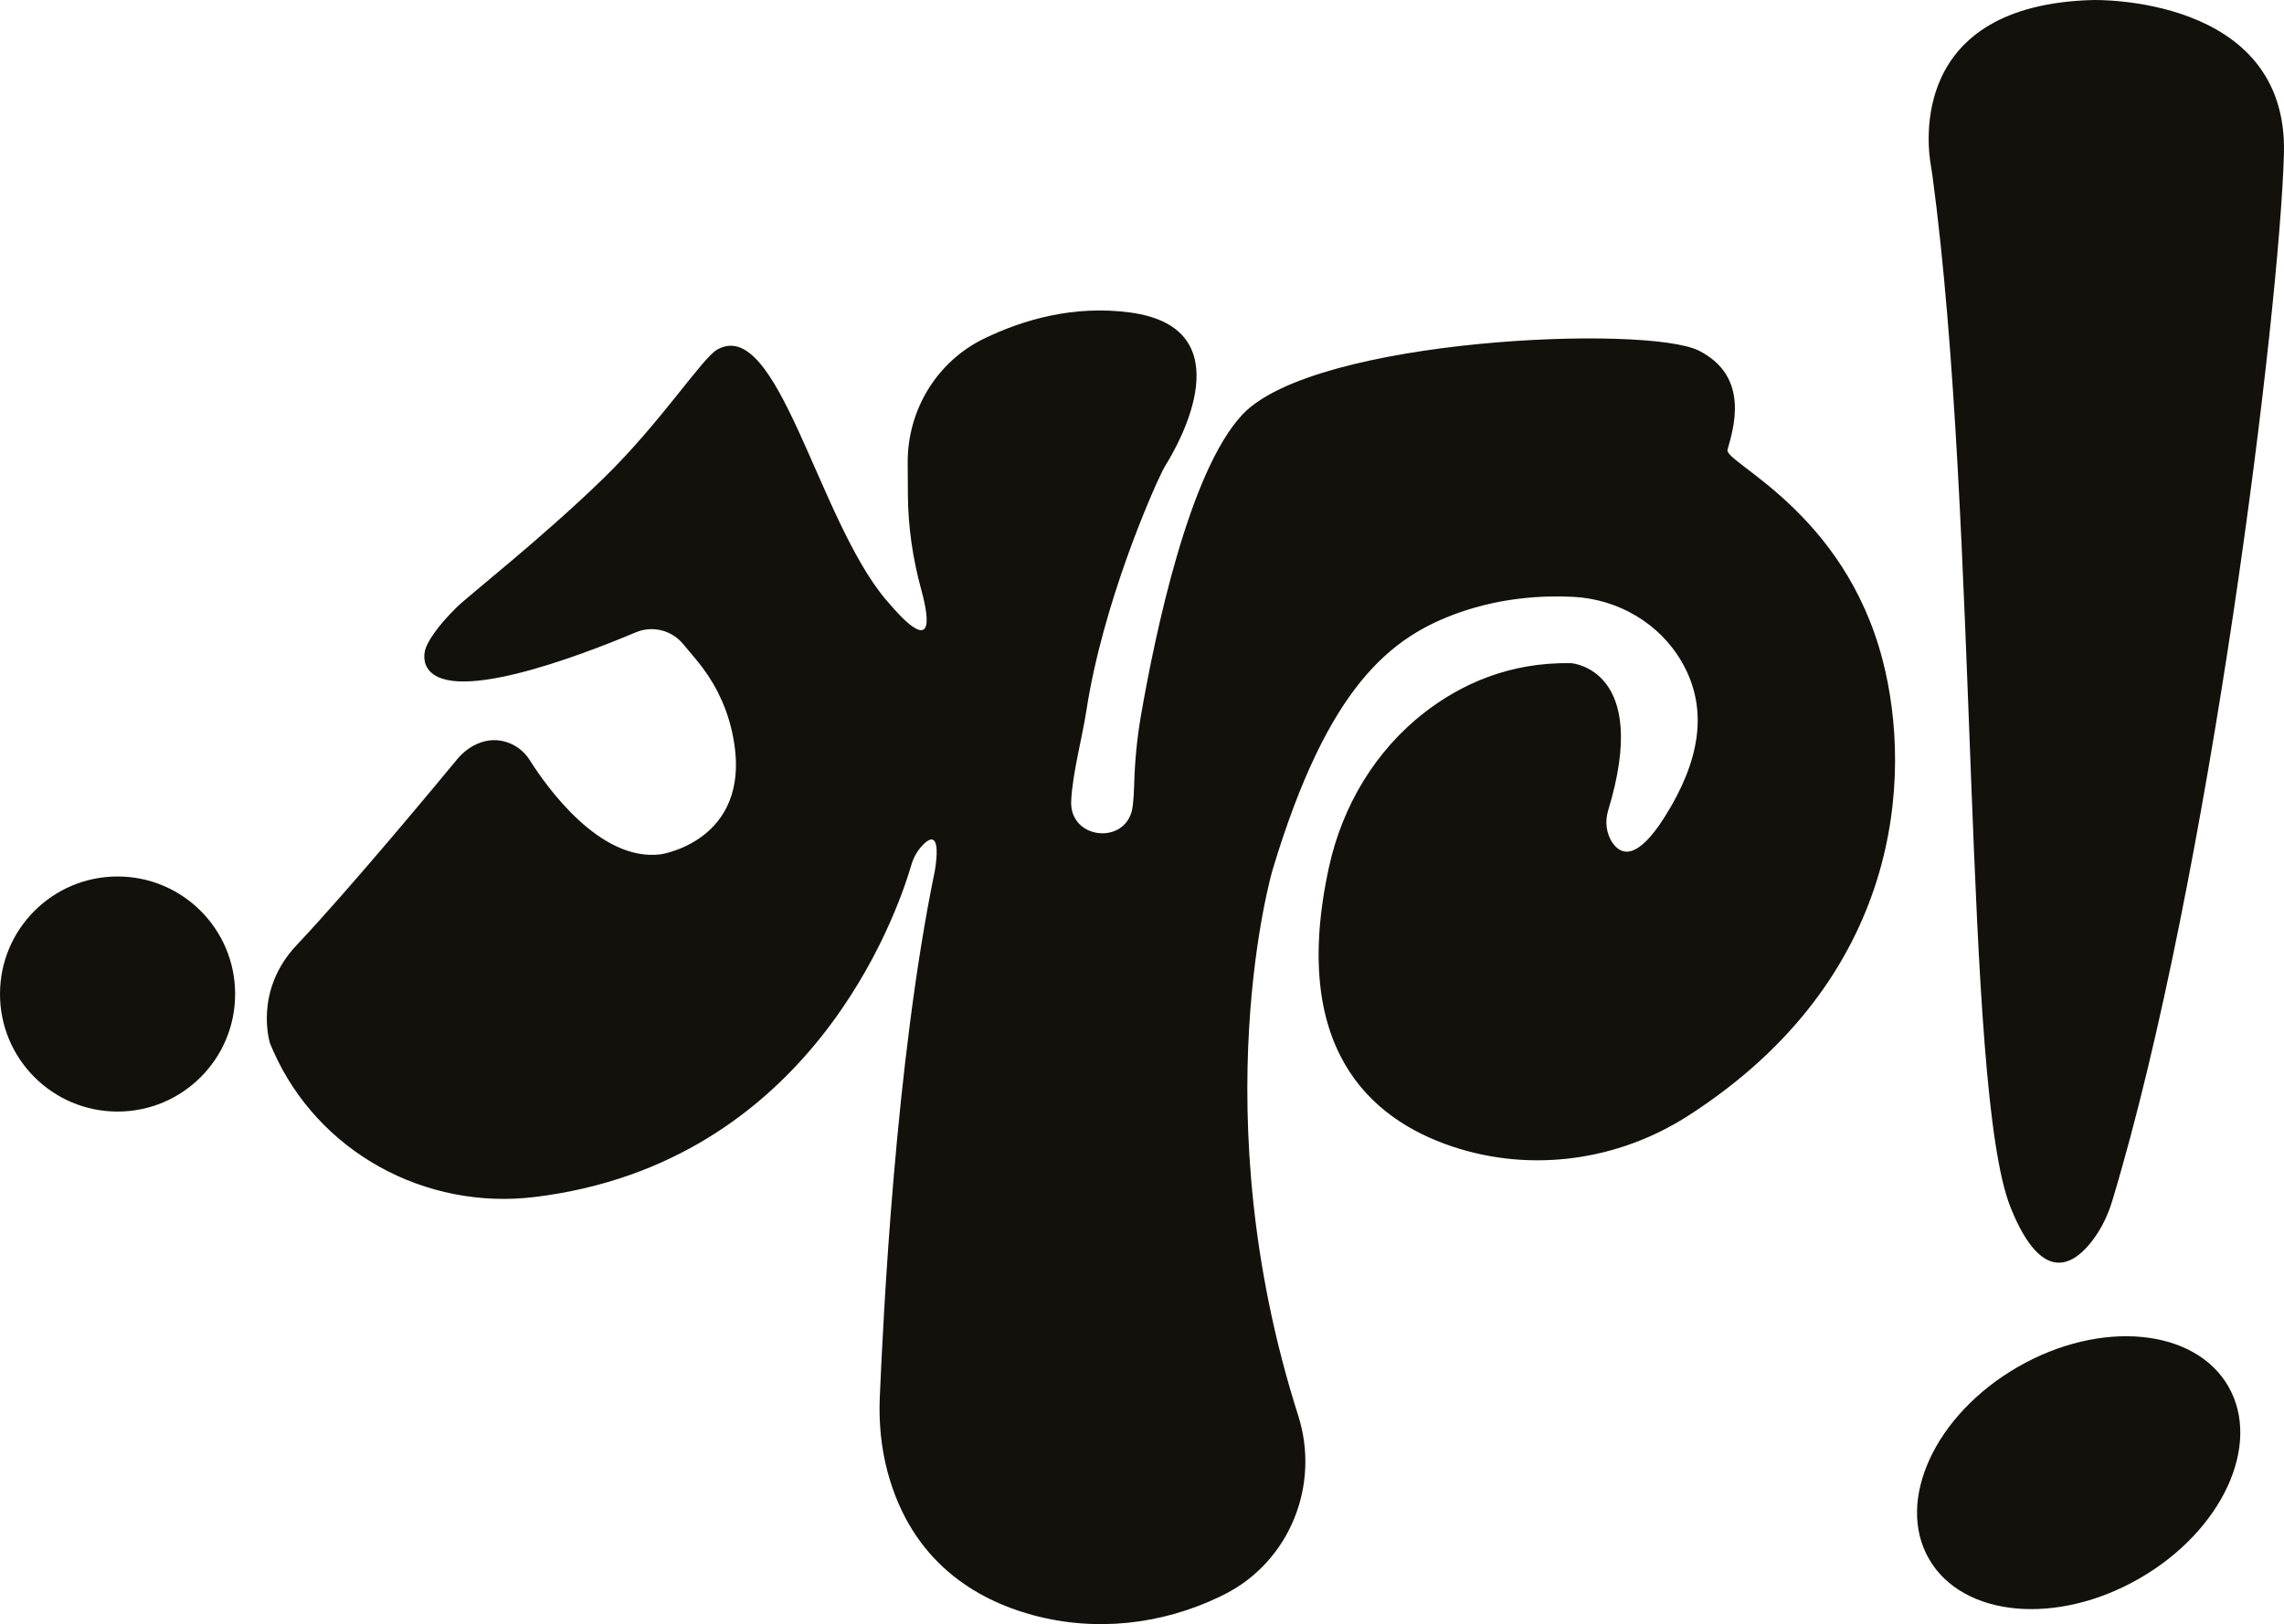 <?xml version="1.0" encoding="UTF-8"?><svg id="Capa_2" xmlns="http://www.w3.org/2000/svg" viewBox="0 0 688.88 489.96"><defs><style>.cls-1{fill:#13110c;}</style></defs><path class="cls-1" d="M128.48,200.7c-.55-1.27-.62-2.69-.38-4.05.53-2.9,3.96-7.85,9.61-13.41,3.83-3.77,25.75-20.86,44.46-39.09,17.24-16.81,29.63-36.19,34.22-38.73,18.22-10.07,30.2,50.78,50.6,75.24,14.59,17.48,13.61,7.24,10.85-2.84-2.55-9.32-3.95-18.91-4.01-28.57l-.06-9.65c-.1-15.84,8.75-30.51,23-37.43,11.68-5.67,27-10.19,44.08-7.9,34.74,4.66,14.56,39.85,10.9,45.75-.44.71-.83,1.42-1.2,2.16-3.3,6.64-17.9,39.96-22.87,72.09-1.34,8.7-4.15,18.69-4.6,27.31-.62,11.96,17.12,13.54,18.55,1.65.27-2.27.4-4.48.45-6.44.18-6.99.84-13.95,2.03-20.84,4.2-24.28,14.46-73.84,30.69-90.96,21.82-23.02,122-27.13,137.65-19.18,15.65,7.95,10.19,23.94,8.59,29.88-1.05,3.9,35.22,18.57,46.83,63.62,9.04,35.09,5.75,95.9-58.72,137.3-21.09,13.55-47.24,17.23-71.03,9.3-25.37-8.45-49.11-30.23-37.28-84.35,4.03-18.45,14.01-35.2,28.96-46.73,10.81-8.34,25.4-15.13,44.1-14.76,0,0,24.18,1.63,11.14,44.41-1.01,3.33-.62,7,1.37,9.85,2.57,3.67,7.39,5.3,15.76-8.01,10.16-16.17,13.52-31.94,5.12-46.56-6.76-11.76-19.29-19.03-32.84-19.71-9.24-.46-21.52.24-34.31,4.74-20.67,7.28-39.63,22.11-56.33,77.67,0,0-21.46,73.07,7.74,164.58,6.68,20.93-2.5,43.88-22.06,53.86-.55.28-1.11.56-1.68.83-17.58,8.44-37.52,10.61-56.34,5.5-17.13-4.66-36.51-16.06-43.78-43.23-1.97-7.37-2.66-15.01-2.33-22.64,1.02-23.4,4.65-100.78,16.57-158.51,0,0,2.73-14.47-3.66-7.87-1.62,1.68-2.76,3.76-3.41,6-4.41,15.06-30.39,89.88-113.45,100.12-33.18,4.09-65.53-13.55-79.03-44.14-.31-.71-.62-1.43-.93-2.16,0,0-5.11-15.78,8.06-29.72,15.82-16.75,41.93-48.22,48.33-55.97,1.91-2.31,4.35-4.16,7.19-5.13.22-.07.44-.15.67-.21,5.35-1.56,11.08.79,14.05,5.51,5.1,8.07,21.2,30.81,39.57,28.45,0,0,29.41-4.38,21.2-38.11-1.84-7.56-5.47-14.57-10.47-20.54l-4.08-4.87c-3.47-4.14-9.23-5.54-14.21-3.45-17.63,7.43-57.73,22.65-63.29,9.93h0Z"/><circle class="cls-1" cx="35.46" cy="299.88" r="35.46"/><path class="cls-1" d="M582.83,52.91c-.13-.94-.27-1.86-.43-2.79-1.17-6.55-6.5-48.55,48.71-50.11,0,0,59.05-1.75,57.75,46.32-1.29,47.44-22.32,218.23-51.75,315.85-1.21,4-2.97,7.83-5.4,11.23-5.46,7.65-15.46,15.43-25.3-9.16-14.49-36.21-9.46-206.45-23.57-311.33h-.01Z"/><ellipse class="cls-1" cx="626.95" cy="444.28" rx="52.11" ry="36.8" transform="translate(-138.12 372.73) rotate(-29.98)"/></svg>